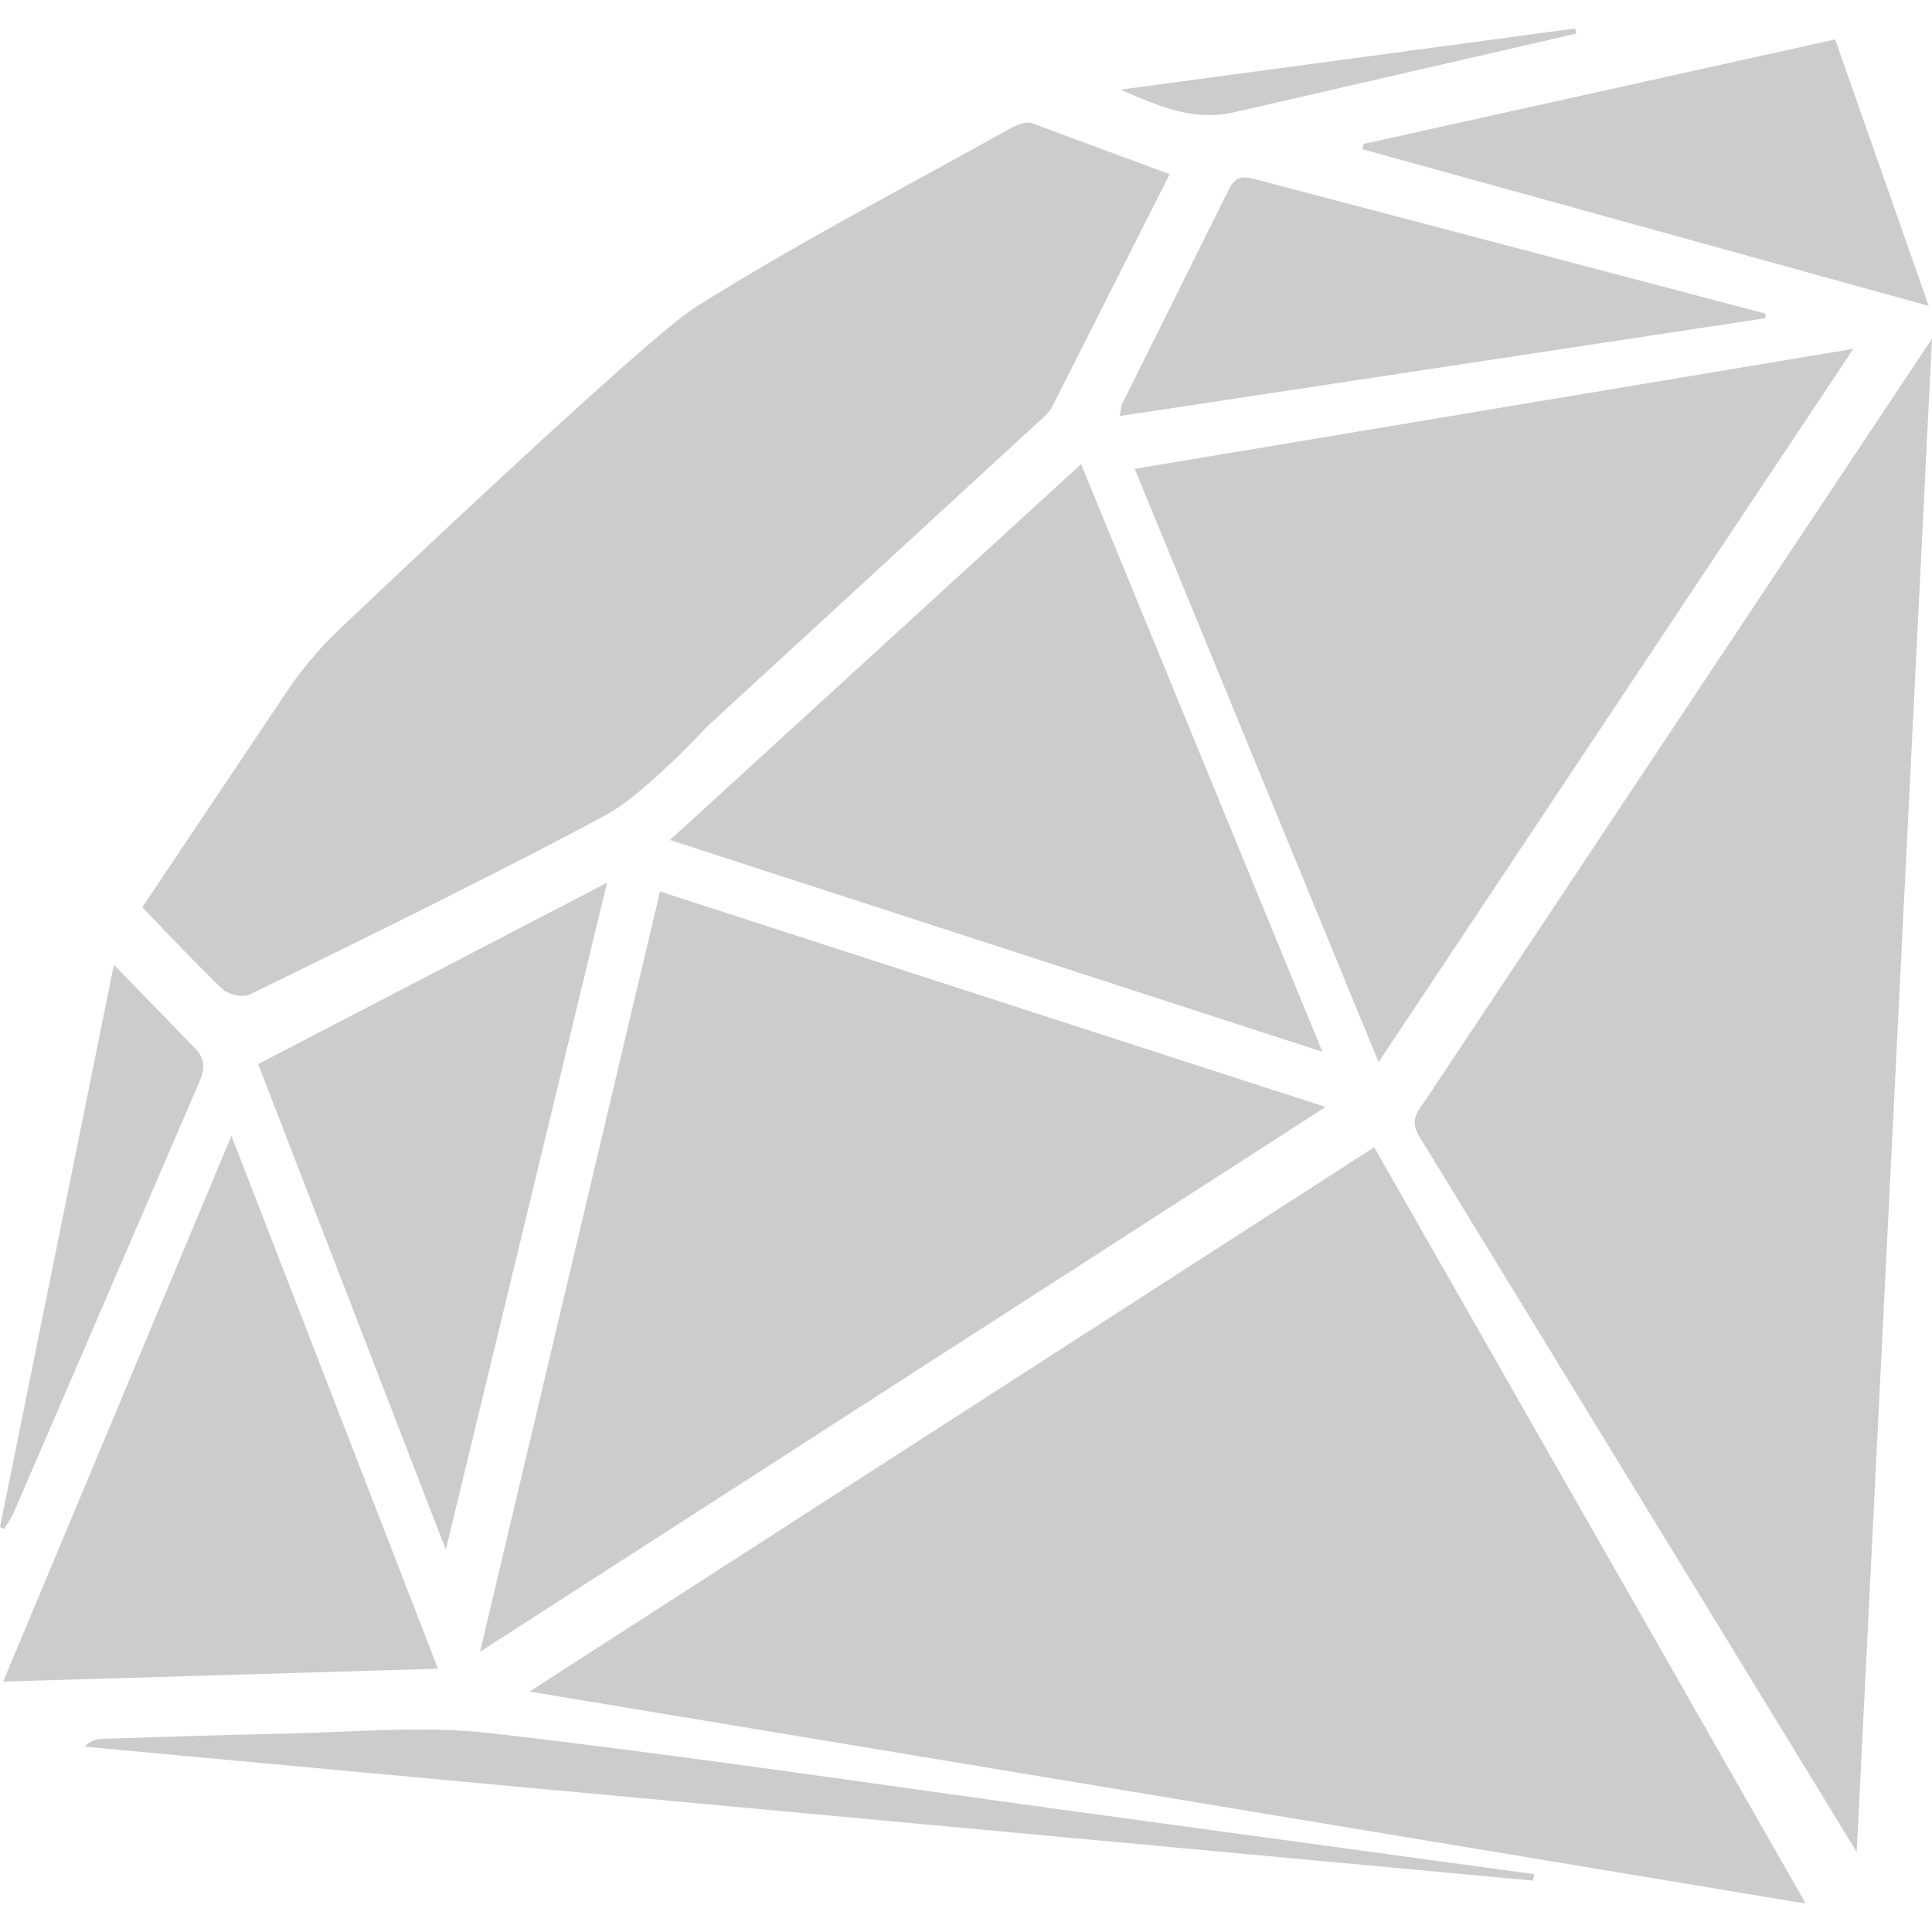 <svg version="1.1" xmlns="http://www.w3.org/2000/svg" xmlns:xlink="http://www.w3.org/1999/xlink" x="0px" y="0px" width="512px" height="512px"><path fill="#cccccc" d="M478.532,504.461L364.174,304.029L140.329,448.28L478.532,504.461z M512,89.75L377.781,291.518c-1.915,2.882-4.377,5.162-1.696,9.575l115.962,189.702L512,89.75z M58.957,262.126c1.553,1.475,5.39,2.307,7.195,1.432c0,0,63.672-30.842,94.696-47.731c10.123-5.508,26.629-23.364,26.629-23.364s57.708-53.02,86.525-79.558c1.769-1.623,3.848-3.21,4.906-5.253l31.061-61.483l-36.514-13.533c-1.623-0.565-4.213,0.565-5.982,1.55c-27.905,15.576-56.321,30.331-83.333,47.33c-13.515,8.499-94.058,85.121-94.058,85.121c-5.052,4.76-9.648,10.177-13.57,15.904L37.718,240.412C37.718,240.412,51.8,255.329,58.957,262.126z M174.91,236.254l-47.695,201.484l224.082-144.378L174.91,236.254z M491.153,92.441l-190.45,31.808l64.638,157.219L491.153,92.441z M177.555,222.611l172.886,56.121l-63.945-155.723L177.555,222.611z M61.337,300.993c0,0-40.326,96.419-60.498,144.643c38.776-1.149,76.366-2.262,115.233-3.411C97.815,395.132,79.922,348.961,61.337,300.993z M118.148,410.678l42.719-176.74l-92.453,48.059L118.148,410.678z M467.899,83.121c-18.403-4.87-134.602-35.456-134.602-35.456c-3.301-0.875-5.691-1.459-7.642,2.535l-28.471,57.233l-0.456,2.827L467.862,84.325L467.899,83.121z M361.147,39.567L511.125,81.06l-24.787-70.621L361.366,38.144L361.147,39.567z M130.152,459.324c-18.585-2.134-37.645-0.155-56.486,0.155c-15.485,0.274-30.951,0.857-46.418,1.331c-1.605,0.055-3.192,0.365-4.779,2.079l383.818,35.493l0.255-1.714c0,0-82.02-11.199-123.039-16.798C232.399,472.884,181.385,465.233,130.152,459.324z M3.365,401.507L52.82,286.739c1.66-3.83,1.532-6.438-1.714-9.521l-20.92-21.558L0,404.689l1.113,0.529L3.365,401.507z M328.299,29.471l89.425-20.564l-0.274-1.368L296.964,23.753C308.272,28.696,316.991,32.371,328.299,29.471z"/></svg>